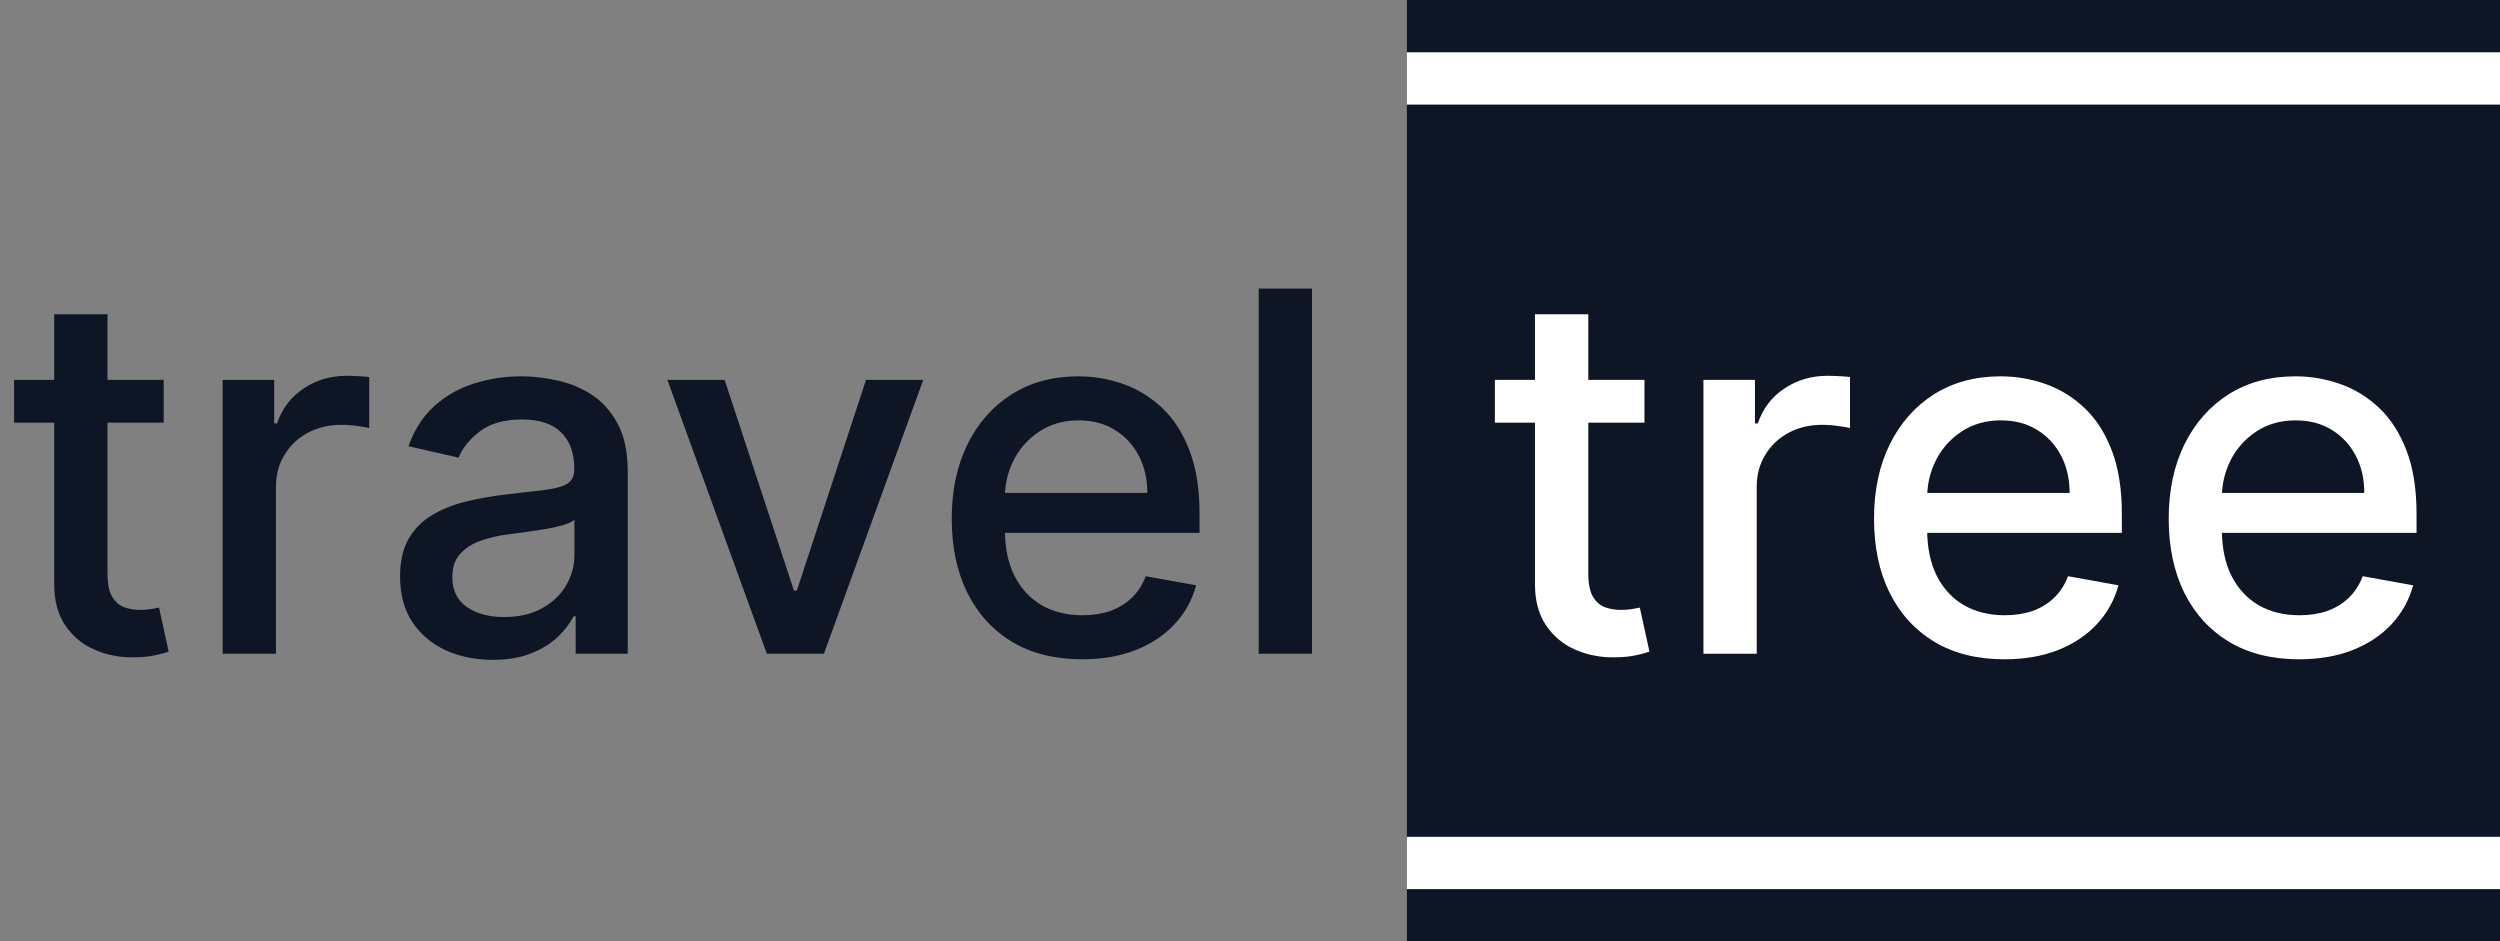 <svg width="478" height="180" viewBox="0 0 478 180" fill="none" xmlns="http://www.w3.org/2000/svg">
<rect x="0" y="0" width="478" height="180" fill="#808080" stroke="none"/>
<rect x="269" width="209" height="180" fill="#0E1525"/>
<rect x="269" y="10" width="209" height="10" fill="white"/>
<rect x="269" y="160" width="209" height="10" fill="white"/>
<path d="M31.296 72.636V80.818H2.693V72.636H31.296ZM10.364 60.091H20.557V109.625C20.557 111.602 20.852 113.091 21.443 114.091C22.034 115.068 22.796 115.739 23.727 116.102C24.682 116.443 25.716 116.614 26.829 116.614C27.648 116.614 28.364 116.557 28.977 116.443C29.591 116.33 30.068 116.239 30.409 116.17L32.25 124.591C31.659 124.818 30.818 125.045 29.727 125.273C28.636 125.523 27.273 125.659 25.636 125.682C22.954 125.727 20.454 125.25 18.136 124.25C15.818 123.25 13.943 121.705 12.511 119.614C11.079 117.523 10.364 114.898 10.364 111.739V60.091ZM42.571 125V72.636H52.423V80.954H52.969C53.923 78.136 55.605 75.921 58.014 74.307C60.446 72.671 63.196 71.852 66.264 71.852C66.901 71.852 67.651 71.875 68.514 71.921C69.401 71.966 70.094 72.023 70.594 72.091V81.841C70.185 81.727 69.457 81.602 68.412 81.466C67.367 81.307 66.321 81.227 65.276 81.227C62.867 81.227 60.719 81.739 58.832 82.761C56.969 83.761 55.492 85.159 54.401 86.954C53.31 88.727 52.764 90.75 52.764 93.023V125H42.571ZM94.185 126.159C90.867 126.159 87.867 125.545 85.185 124.318C82.503 123.068 80.378 121.261 78.81 118.898C77.264 116.534 76.492 113.636 76.492 110.205C76.492 107.25 77.06 104.818 78.196 102.909C79.332 101 80.867 99.489 82.798 98.375C84.73 97.261 86.889 96.421 89.276 95.852C91.662 95.284 94.094 94.852 96.571 94.557C99.707 94.193 102.253 93.898 104.207 93.671C106.162 93.421 107.582 93.023 108.469 92.477C109.355 91.932 109.798 91.046 109.798 89.818V89.579C109.798 86.602 108.957 84.296 107.276 82.659C105.616 81.023 103.139 80.204 99.844 80.204C96.412 80.204 93.707 80.966 91.73 82.489C89.776 83.989 88.423 85.659 87.673 87.5L78.094 85.318C79.23 82.136 80.889 79.568 83.071 77.614C85.276 75.636 87.81 74.204 90.673 73.318C93.537 72.409 96.548 71.954 99.707 71.954C101.798 71.954 104.014 72.204 106.355 72.704C108.719 73.182 110.923 74.068 112.969 75.364C115.037 76.659 116.73 78.511 118.048 80.921C119.366 83.307 120.026 86.409 120.026 90.227V125H110.071V117.841H109.662C109.003 119.159 108.014 120.455 106.696 121.727C105.378 123 103.685 124.057 101.616 124.898C99.548 125.739 97.071 126.159 94.185 126.159ZM96.401 117.977C99.219 117.977 101.628 117.42 103.628 116.307C105.651 115.193 107.185 113.739 108.23 111.943C109.298 110.125 109.832 108.182 109.832 106.114V99.364C109.469 99.727 108.764 100.068 107.719 100.386C106.696 100.682 105.526 100.943 104.207 101.17C102.889 101.375 101.605 101.568 100.355 101.75C99.105 101.909 98.06 102.045 97.219 102.159C95.242 102.409 93.435 102.83 91.798 103.42C90.185 104.011 88.889 104.864 87.912 105.977C86.957 107.068 86.48 108.523 86.48 110.341C86.48 112.864 87.412 114.773 89.276 116.068C91.139 117.341 93.514 117.977 96.401 117.977ZM176.523 72.636L157.534 125H146.625L127.602 72.636H138.545L151.807 112.932H152.352L165.58 72.636H176.523ZM206.889 126.057C201.73 126.057 197.287 124.955 193.56 122.75C189.855 120.523 186.991 117.398 184.969 113.375C182.969 109.33 181.969 104.591 181.969 99.159C181.969 93.796 182.969 89.068 184.969 84.977C186.991 80.886 189.81 77.693 193.423 75.398C197.06 73.102 201.31 71.954 206.173 71.954C209.128 71.954 211.991 72.443 214.764 73.421C217.537 74.398 220.026 75.932 222.23 78.023C224.435 80.114 226.173 82.829 227.446 86.171C228.719 89.489 229.355 93.523 229.355 98.273V101.886H187.73V94.25H219.366C219.366 91.568 218.821 89.193 217.73 87.125C216.639 85.034 215.105 83.386 213.128 82.182C211.173 80.977 208.878 80.375 206.241 80.375C203.378 80.375 200.878 81.079 198.741 82.489C196.628 83.875 194.991 85.693 193.832 87.943C192.696 90.171 192.128 92.591 192.128 95.204V101.17C192.128 104.67 192.741 107.648 193.969 110.102C195.219 112.557 196.957 114.432 199.185 115.727C201.412 117 204.014 117.636 206.991 117.636C208.923 117.636 210.685 117.364 212.276 116.818C213.866 116.25 215.241 115.409 216.401 114.295C217.56 113.182 218.446 111.807 219.06 110.17L228.707 111.909C227.935 114.75 226.548 117.239 224.548 119.375C222.571 121.489 220.082 123.136 217.082 124.318C214.105 125.477 210.707 126.057 206.889 126.057ZM250.858 55.182V125H240.665V55.182H250.858Z" fill="#0E1525"/>
<path d="M314.42 72.636V80.818H285.818V72.636H314.42ZM293.489 60.091H303.682V109.625C303.682 111.602 303.977 113.091 304.568 114.091C305.159 115.068 305.92 115.739 306.852 116.102C307.807 116.443 308.841 116.614 309.955 116.614C310.773 116.614 311.489 116.557 312.102 116.443C312.716 116.33 313.193 116.239 313.534 116.17L315.375 124.591C314.784 124.818 313.943 125.045 312.852 125.273C311.761 125.523 310.398 125.659 308.761 125.682C306.08 125.727 303.58 125.25 301.261 124.25C298.943 123.25 297.068 121.705 295.636 119.614C294.205 117.523 293.489 114.898 293.489 111.739V60.091ZM325.696 125V72.636H335.548V80.954H336.094C337.048 78.136 338.73 75.921 341.139 74.307C343.571 72.671 346.321 71.852 349.389 71.852C350.026 71.852 350.776 71.875 351.639 71.921C352.526 71.966 353.219 72.023 353.719 72.091V81.841C353.31 81.727 352.582 81.602 351.537 81.466C350.491 81.307 349.446 81.227 348.401 81.227C345.991 81.227 343.844 81.739 341.957 82.761C340.094 83.761 338.616 85.159 337.526 86.954C336.435 88.727 335.889 90.75 335.889 93.023V125H325.696ZM383.233 126.057C378.074 126.057 373.631 124.955 369.903 122.75C366.199 120.523 363.335 117.398 361.312 113.375C359.312 109.33 358.312 104.591 358.312 99.159C358.312 93.796 359.312 89.068 361.312 84.977C363.335 80.886 366.153 77.693 369.767 75.398C373.403 73.102 377.653 71.954 382.517 71.954C385.472 71.954 388.335 72.443 391.108 73.421C393.881 74.398 396.369 75.932 398.574 78.023C400.778 80.114 402.517 82.829 403.79 86.171C405.063 89.489 405.699 93.523 405.699 98.273V101.886H364.074V94.25H395.71C395.71 91.568 395.165 89.193 394.074 87.125C392.983 85.034 391.449 83.386 389.472 82.182C387.517 80.977 385.222 80.375 382.585 80.375C379.722 80.375 377.222 81.079 375.085 82.489C372.972 83.875 371.335 85.693 370.176 87.943C369.04 90.171 368.472 92.591 368.472 95.204V101.17C368.472 104.67 369.085 107.648 370.312 110.102C371.562 112.557 373.301 114.432 375.528 115.727C377.756 117 380.358 117.636 383.335 117.636C385.267 117.636 387.028 117.364 388.619 116.818C390.21 116.25 391.585 115.409 392.744 114.295C393.903 113.182 394.79 111.807 395.403 110.17L405.051 111.909C404.278 114.75 402.892 117.239 400.892 119.375C398.915 121.489 396.426 123.136 393.426 124.318C390.449 125.477 387.051 126.057 383.233 126.057ZM439.577 126.057C434.418 126.057 429.974 124.955 426.247 122.75C422.543 120.523 419.679 117.398 417.656 113.375C415.656 109.33 414.656 104.591 414.656 99.159C414.656 93.796 415.656 89.068 417.656 84.977C419.679 80.886 422.497 77.693 426.111 75.398C429.747 73.102 433.997 71.954 438.861 71.954C441.815 71.954 444.679 72.443 447.452 73.421C450.224 74.398 452.713 75.932 454.918 78.023C457.122 80.114 458.861 82.829 460.134 86.171C461.406 89.489 462.043 93.523 462.043 98.273V101.886H420.418V94.25H452.054C452.054 91.568 451.509 89.193 450.418 87.125C449.327 85.034 447.793 83.386 445.815 82.182C443.861 80.977 441.565 80.375 438.929 80.375C436.065 80.375 433.565 81.079 431.429 82.489C429.315 83.875 427.679 85.693 426.52 87.943C425.384 90.171 424.815 92.591 424.815 95.204V101.17C424.815 104.67 425.429 107.648 426.656 110.102C427.906 112.557 429.645 114.432 431.872 115.727C434.099 117 436.702 117.636 439.679 117.636C441.611 117.636 443.372 117.364 444.963 116.818C446.554 116.25 447.929 115.409 449.088 114.295C450.247 113.182 451.134 111.807 451.747 110.17L461.395 111.909C460.622 114.75 459.236 117.239 457.236 119.375C455.259 121.489 452.77 123.136 449.77 124.318C446.793 125.477 443.395 126.057 439.577 126.057Z" fill="white"/>
</svg>
